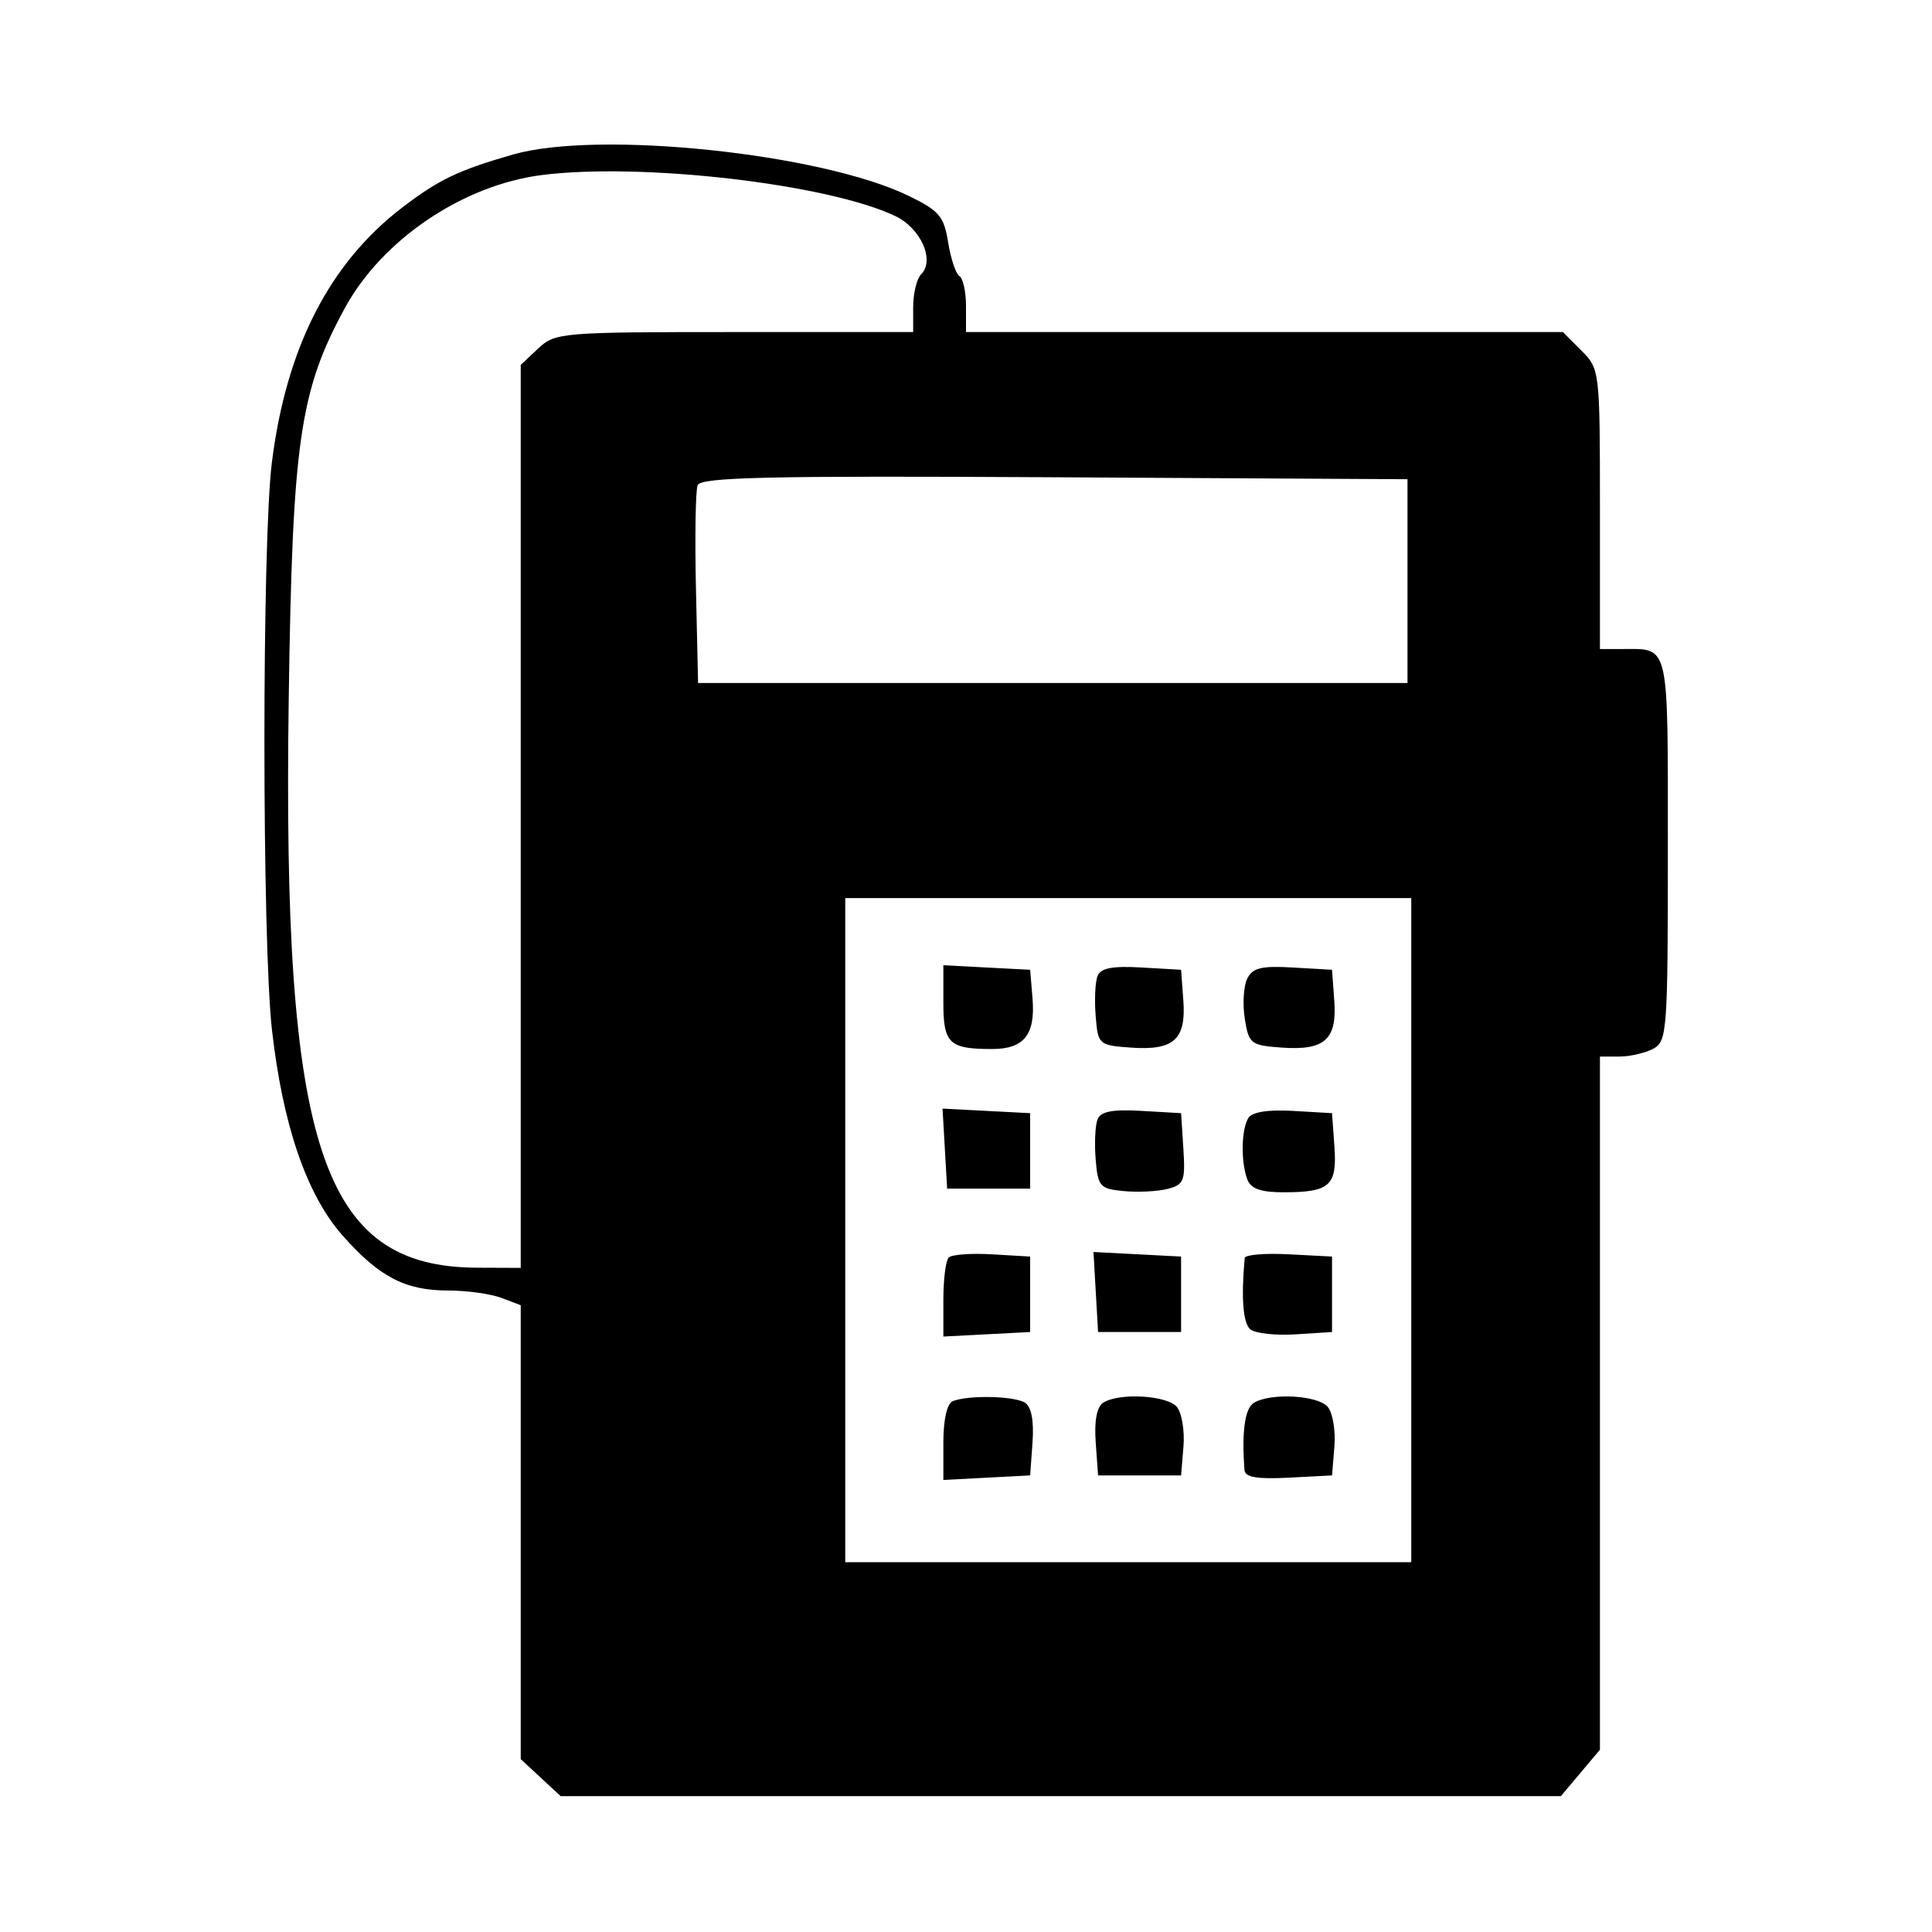 <svg xmlns="http://www.w3.org/2000/svg" viewBox="0 0 256 256" version="1.1">
    <path d="M 68 20.469 C 60.759 22.545, 58.164 23.783, 53.341 27.466 C 43.660 34.858, 37.936 46.035, 36.024 61.278 C 34.701 71.835, 34.711 124.817, 36.040 136.500 C 37.471 149.093, 40.626 158.293, 45.353 163.664 C 50.213 169.185, 53.685 171, 59.385 171 C 61.852 171, 65.024 171.439, 66.435 171.975 L 69 172.950 69 203.023 L 69 233.095 71.646 235.548 L 74.292 238 140.557 238 L 206.822 238 209.411 234.923 L 212 231.847 212 185.923 L 212 140 214.566 140 C 215.977 140, 218.002 139.534, 219.066 138.965 C 220.900 137.983, 221 136.619, 221 112.572 C 221 84.776, 221.280 86, 214.918 86 L 212 86 212 67.455 C 212 49.098, 211.975 48.884, 209.545 46.455 L 207.091 44 167.545 44 L 128 44 128 40.559 C 128 38.666, 127.609 36.876, 127.131 36.581 C 126.654 36.286, 125.980 34.275, 125.634 32.113 C 125.081 28.655, 124.448 27.911, 120.376 25.940 C 108.752 20.313, 79.283 17.234, 68 20.469 M 71.800 23.193 C 61.343 24.519, 50.631 31.751, 45.696 40.817 C 39.705 51.825, 38.749 58.465, 38.260 92.500 C 37.402 152.181, 42.607 167.899, 63.250 167.978 L 69 168 69 108.174 L 69 48.349 71.314 46.174 C 73.556 44.068, 74.372 44, 97.314 44 L 121 44 121 40.700 C 121 38.885, 121.475 36.925, 122.055 36.345 C 123.912 34.488, 122.013 30.234, 118.605 28.617 C 109.654 24.369, 85.030 21.516, 71.800 23.193 M 92.440 64.296 C 92.162 65.019, 92.062 71.211, 92.218 78.055 L 92.500 90.500 139.500 90.500 L 186.500 90.500 186.500 77 L 186.500 63.500 139.722 63.240 C 101.799 63.029, 92.849 63.229, 92.440 64.296 M 112 163 L 112 207 149.500 207 L 187 207 187 163 L 187 119 149.500 119 L 112 119 112 163 M 125 132.843 C 125 138.275, 125.760 139, 131.459 139 C 135.684 139, 137.208 137.098, 136.815 132.320 L 136.500 128.500 130.750 128.200 L 125 127.900 125 132.843 M 145.422 129.342 C 145.117 130.138, 145.009 132.524, 145.183 134.645 C 145.493 138.419, 145.591 138.507, 149.824 138.811 C 155.527 139.221, 157.178 137.748, 156.800 132.586 L 156.500 128.500 151.239 128.197 C 147.361 127.974, 145.832 128.275, 145.422 129.342 M 165.254 129.700 C 164.775 130.690, 164.635 133.075, 164.942 135 C 165.470 138.311, 165.734 138.517, 169.824 138.811 C 175.527 139.221, 177.178 137.748, 176.800 132.586 L 176.500 128.500 171.312 128.200 C 167.118 127.957, 165.957 128.245, 165.254 129.700 M 125.196 152.198 L 125.500 157.500 131 157.500 L 136.500 157.500 136.500 152.500 L 136.500 147.500 130.696 147.198 L 124.892 146.897 125.196 152.198 M 145.422 148.342 C 145.117 149.138, 145.009 151.524, 145.183 153.645 C 145.477 157.222, 145.745 157.523, 148.888 157.824 C 150.752 158.002, 153.364 157.875, 154.692 157.541 C 156.878 156.993, 157.078 156.488, 156.803 152.218 L 156.500 147.500 151.239 147.197 C 147.361 146.974, 145.832 147.275, 145.422 148.342 M 165.408 148.150 C 164.467 149.672, 164.403 154.001, 165.287 156.305 C 165.760 157.537, 167.107 157.996, 170.219 157.985 C 176.237 157.963, 177.186 157.088, 176.815 151.901 L 176.500 147.500 171.339 147.201 C 168.007 147.008, 165.906 147.344, 165.408 148.150 M 125.712 166.622 C 125.320 167.013, 125 169.531, 125 172.217 L 125 177.100 130.750 176.800 L 136.500 176.500 136.500 171.500 L 136.500 166.500 131.462 166.205 C 128.690 166.043, 126.103 166.230, 125.712 166.622 M 145.196 171.198 L 145.500 176.500 151 176.500 L 156.500 176.500 156.500 171.500 L 156.500 166.500 150.696 166.198 L 144.892 165.897 145.196 171.198 M 164.928 166.700 C 164.447 172.017, 164.709 175.346, 165.672 176.144 C 166.317 176.679, 169.017 176.977, 171.672 176.808 L 176.500 176.500 176.500 171.500 L 176.500 166.500 170.750 166.200 C 167.588 166.035, 164.967 166.260, 164.928 166.700 M 126.250 185.662 C 125.485 185.971, 125 188.096, 125 191.133 L 125 196.100 130.750 195.800 L 136.500 195.500 136.815 191.099 C 137.018 188.255, 136.665 186.403, 135.815 185.864 C 134.399 184.967, 128.294 184.837, 126.250 185.662 M 146.185 185.864 C 145.335 186.403, 144.982 188.255, 145.185 191.099 L 145.500 195.500 151 195.500 L 156.500 195.500 156.815 191.680 C 156.988 189.579, 156.595 187.217, 155.942 186.430 C 154.656 184.881, 148.316 184.513, 146.185 185.864 M 166.123 185.903 C 164.940 186.652, 164.520 189.712, 164.902 194.800 C 164.973 195.742, 166.581 196.017, 170.750 195.800 L 176.500 195.500 176.815 191.680 C 176.988 189.579, 176.595 187.217, 175.942 186.430 C 174.639 184.860, 168.306 184.520, 166.123 185.903" stroke="none"  fill-rule="evenodd"/>
</svg>
